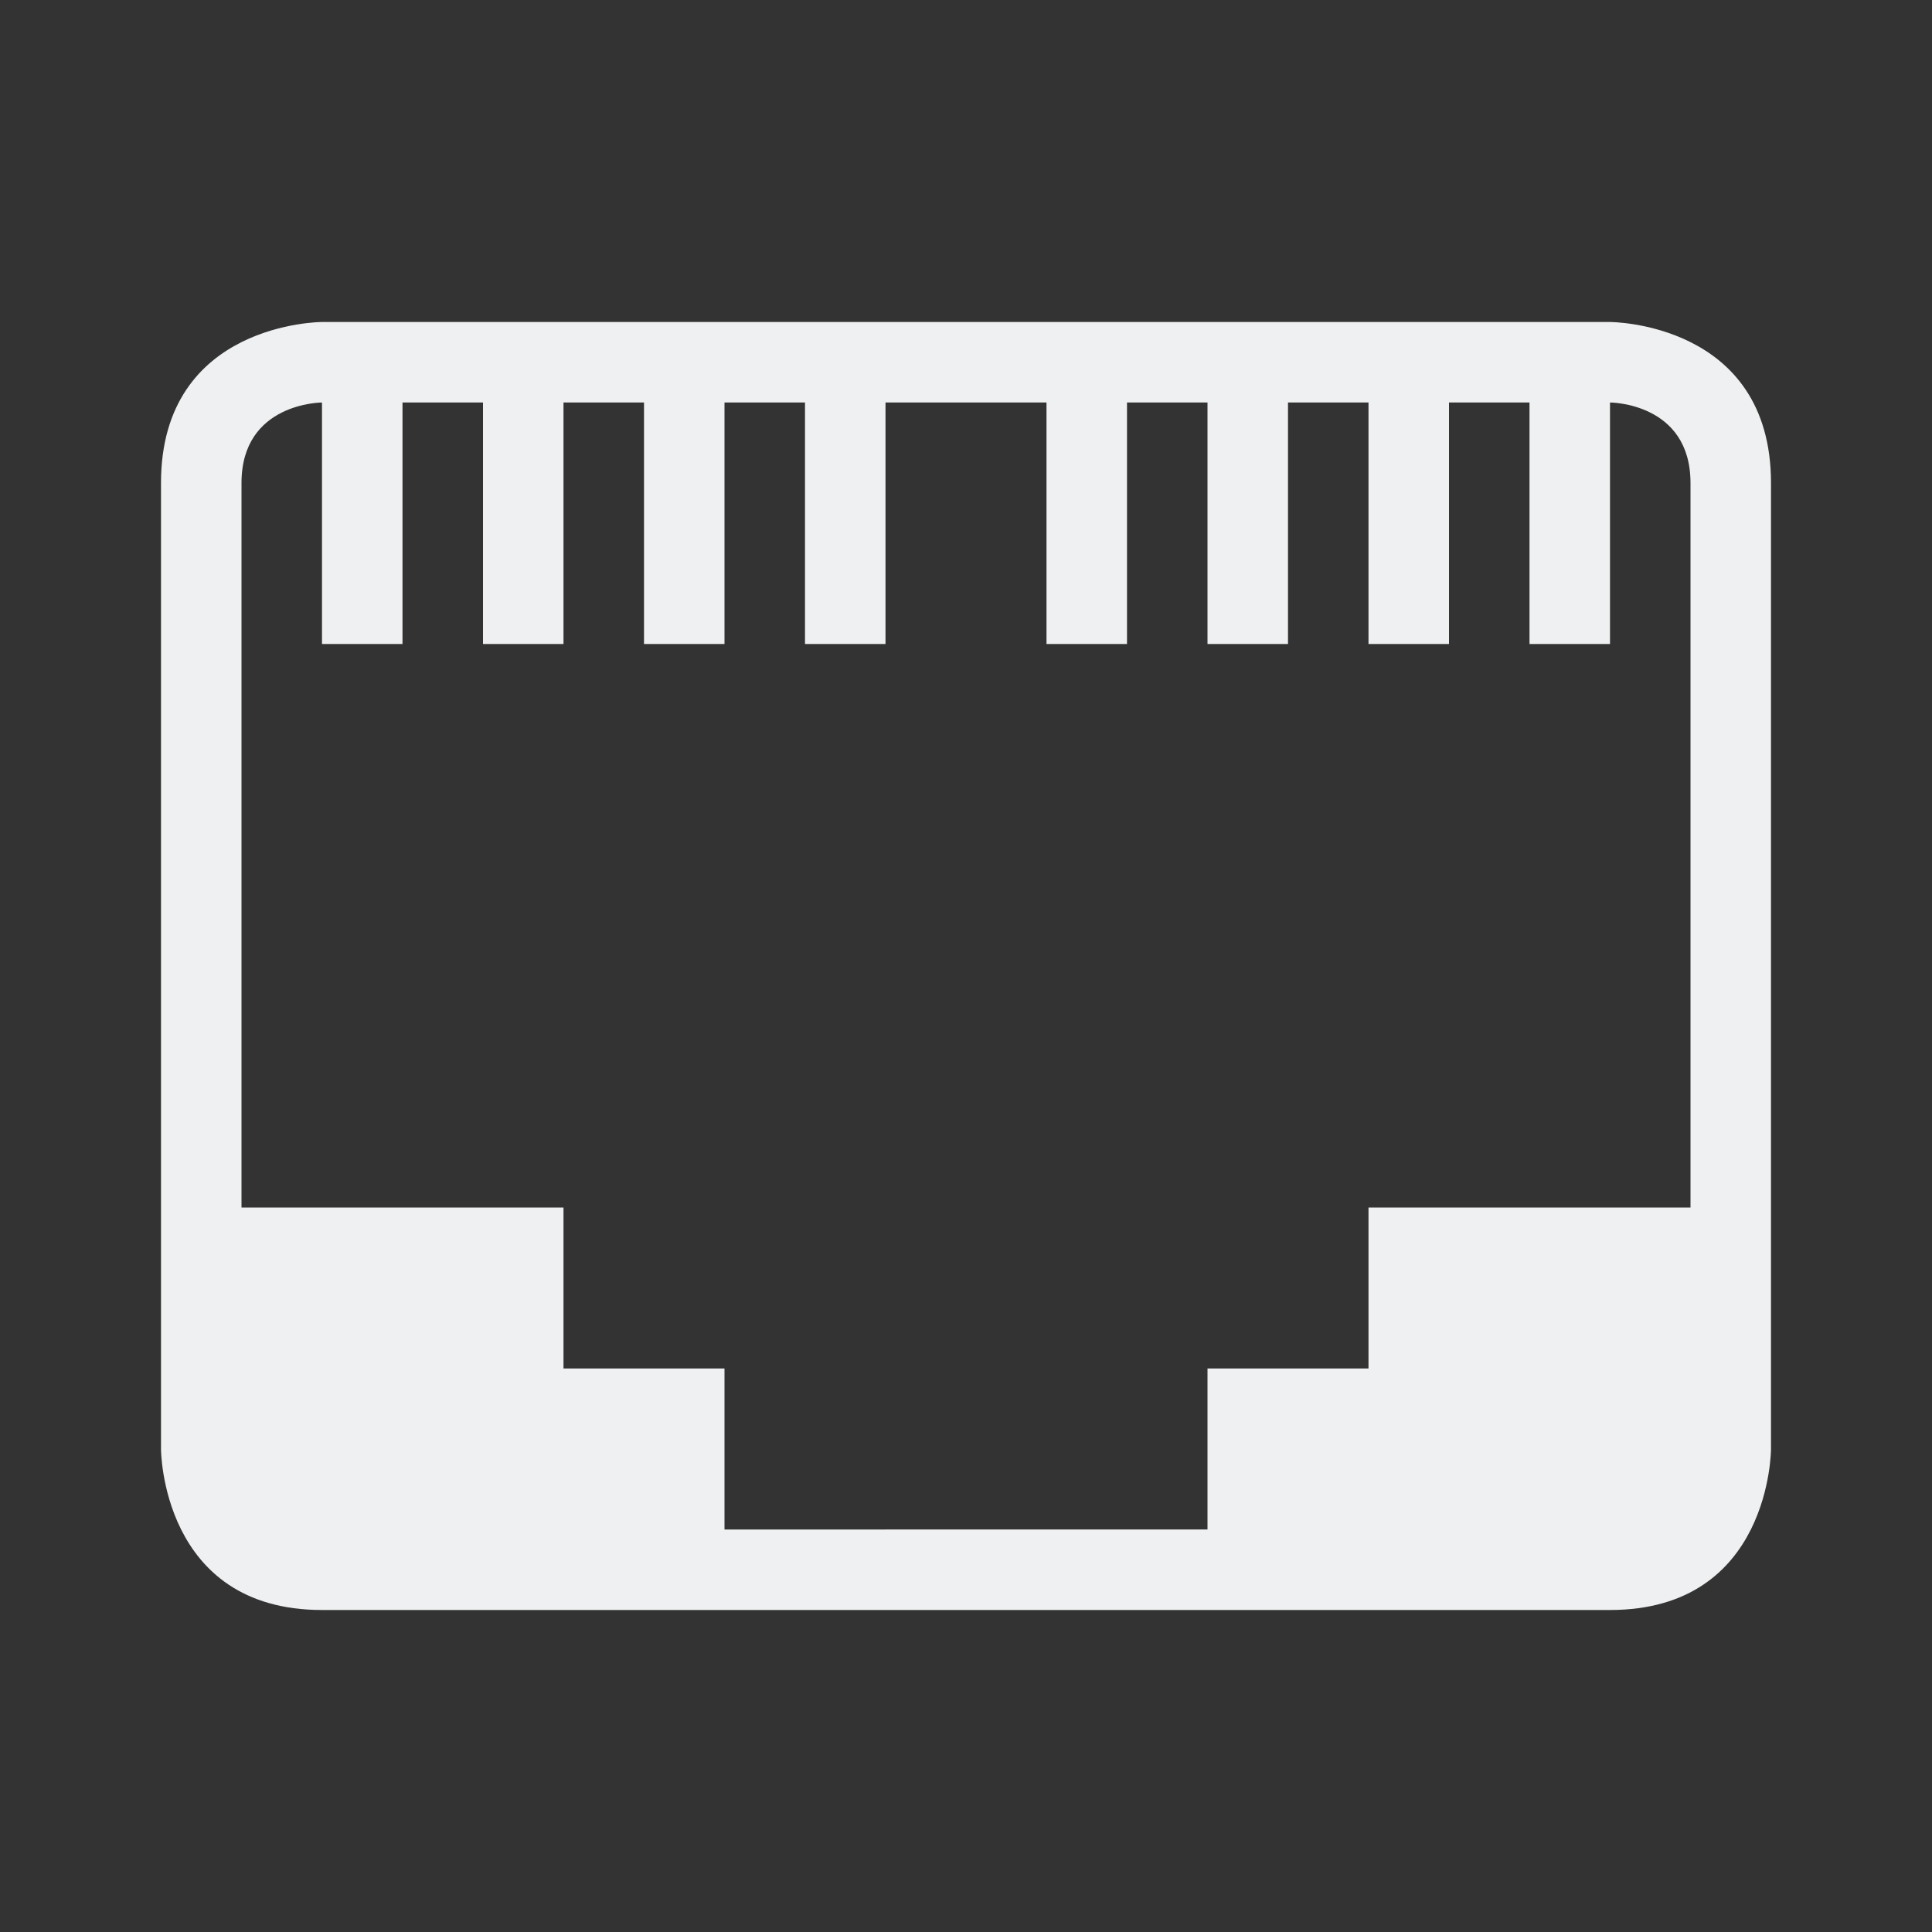 <svg xmlns="http://www.w3.org/2000/svg" height="24" width="24" viewBox="0 0 24 24">
  <rect x="0" y="0" width="24" height="24" fill="#333333" stroke="none"/>
  <style type="text/css" id="current-color-scheme">.ColorScheme-Text {color:#eff0f1;}</style>
  <g transform="translate(1,1)">
    <path fill="currentColor" class="ColorScheme-Text" d="m 1,5 c 0,2 0,12 0,12 0,0 0,2 2,2 2,0 14,0 16,0 2,0 2,-2 2,-2 C 21,17 21,7 21,5 21,3 19,3 19,3 H 3 C 3,3 1,3 1,5 Z M 2,5 C 2,4 3,4 3,4 V 7 H 4 V 4 H 5 V 7 H 6 V 4 H 7 V 7 H 8 V 4 h 1 v 3 h 1 V 4 h 2 v 3 h 1 V 4 h 1 v 3 h 1 V 4 h 1 v 3 h 1 V 4 h 1 v 3 h 1 V 4 c 0,0 1,0 1,1 0,1 0,9 0,9 h -4 v 2 h -2 v 2 H 8 V 16 H 6 V 14 H 2 C 2,14 2,6 2,5 Z"/>
  </g>
</svg>
